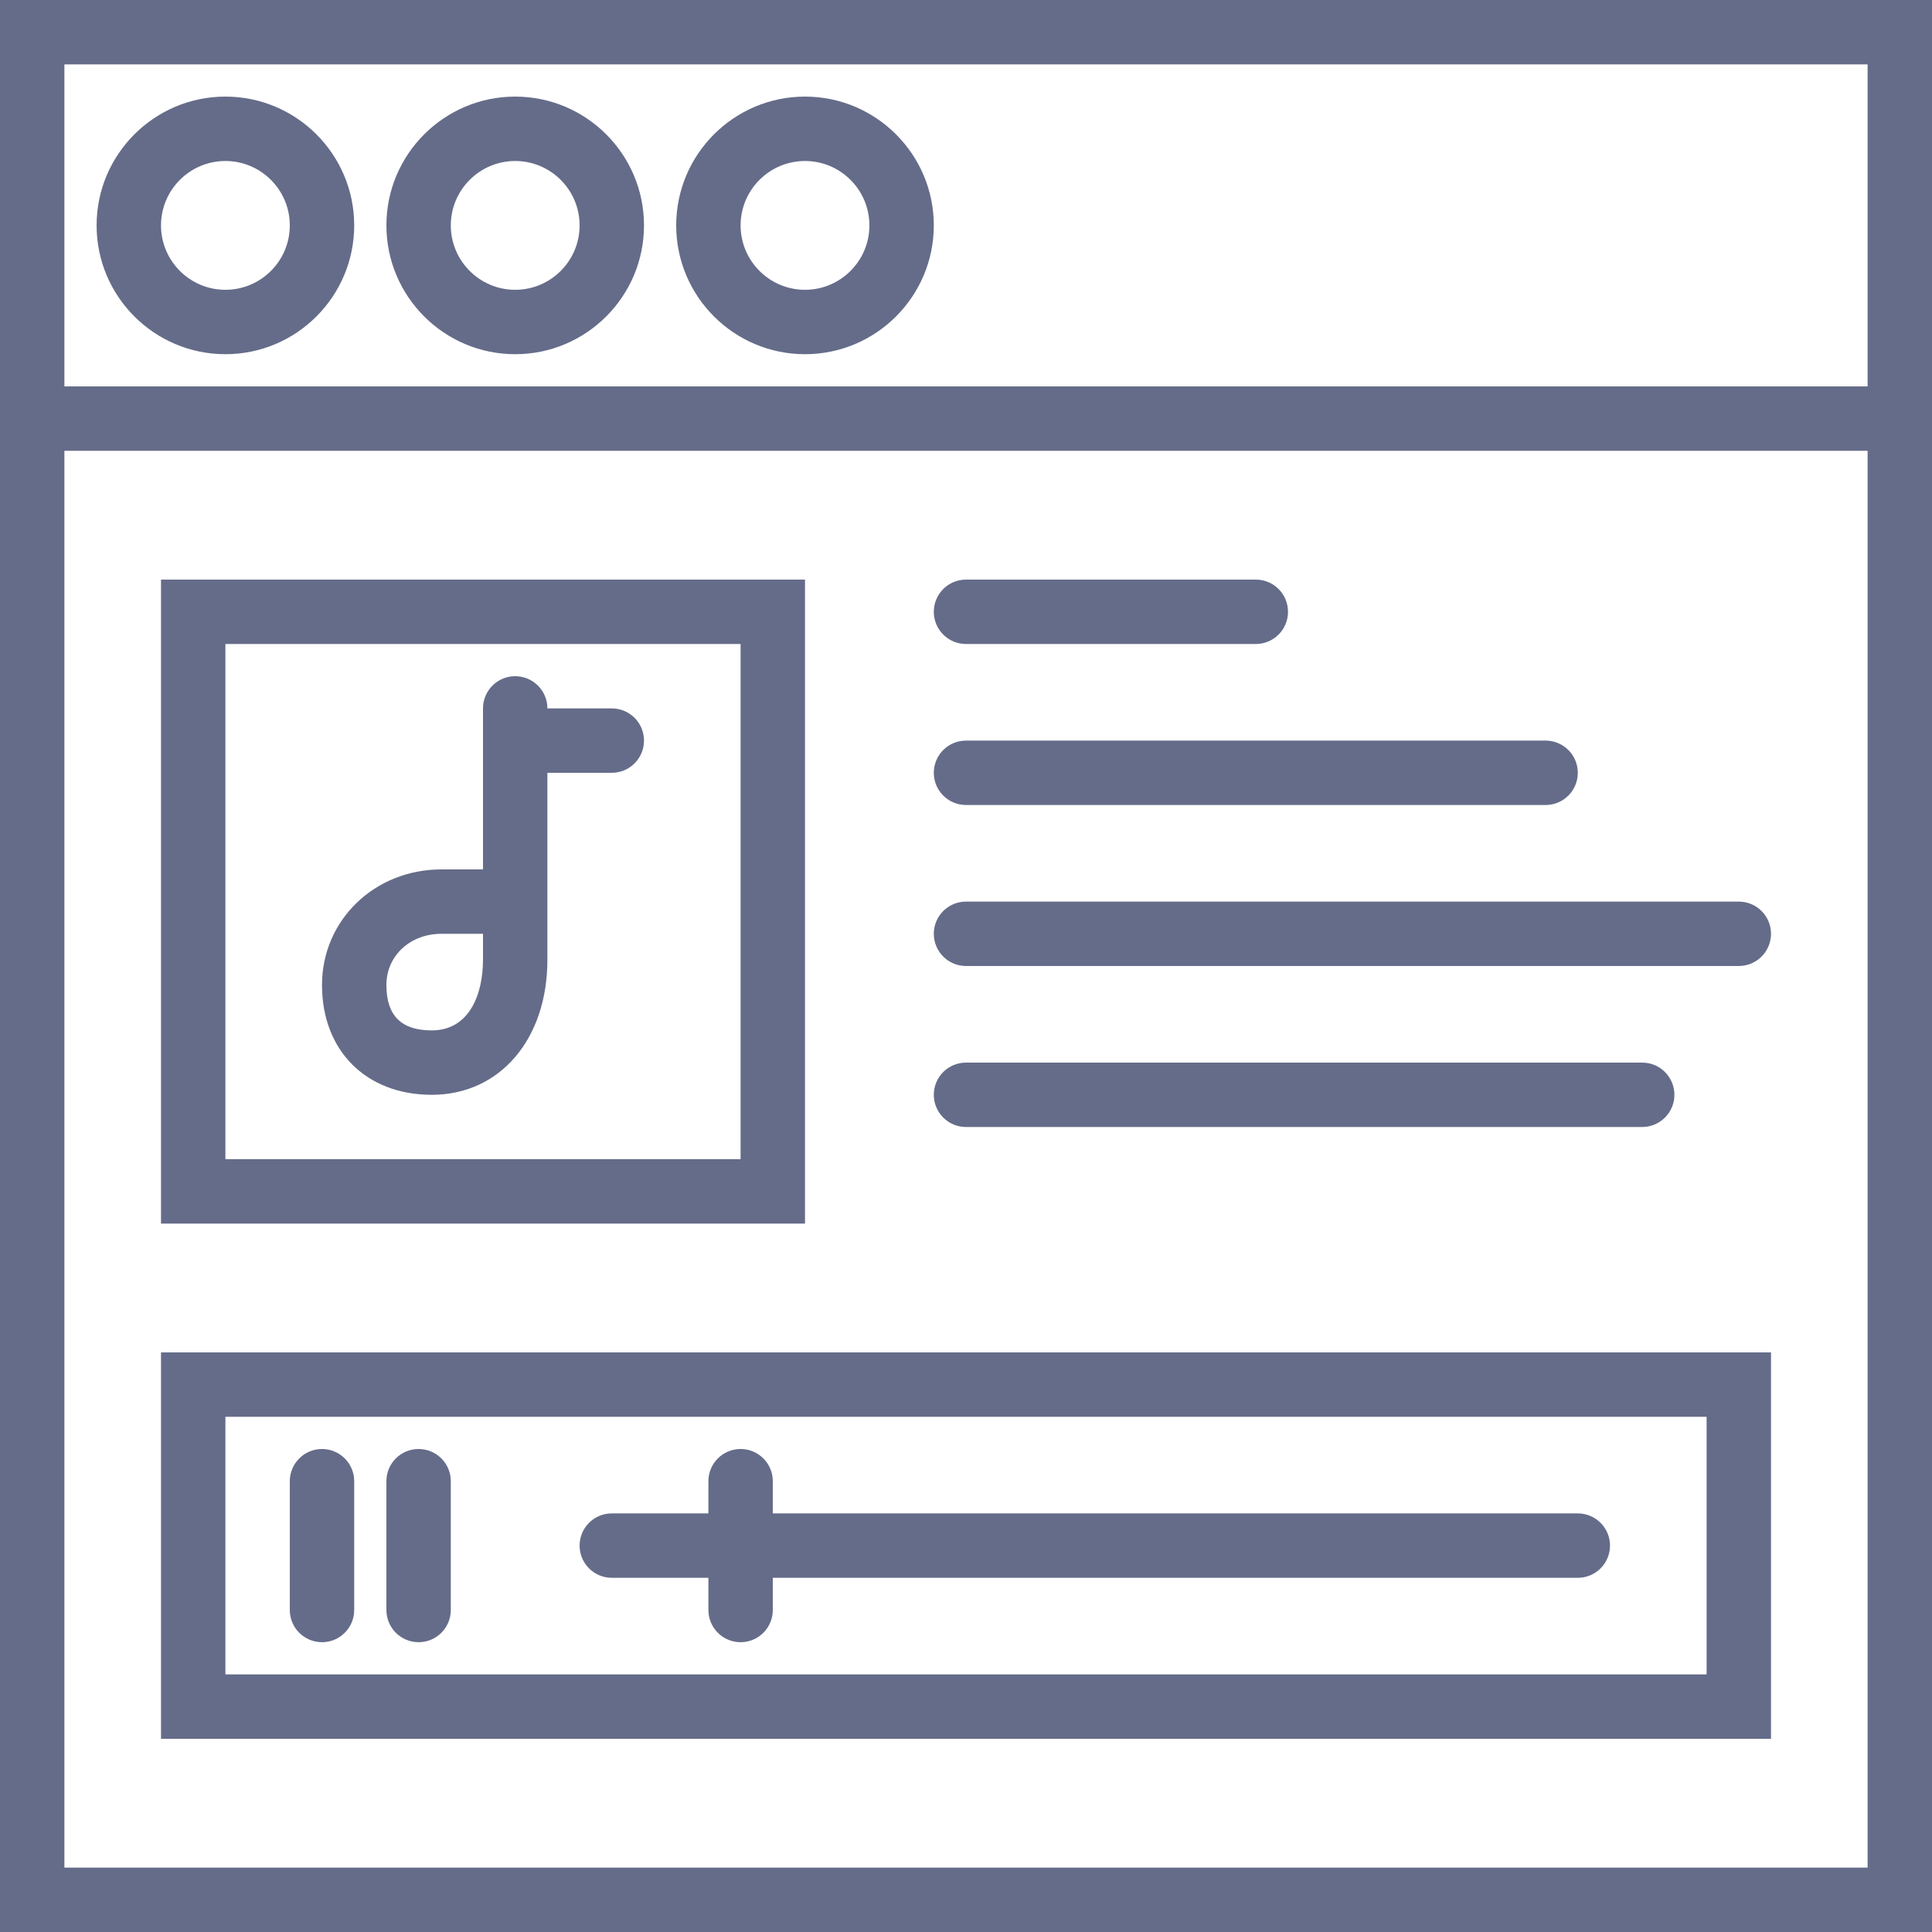 <svg width="60" height="60" viewBox="0 0 60 60" fill="none" xmlns="http://www.w3.org/2000/svg">
<path d="M4 0C1.794 0 0 1.794 0 4C0 6.206 1.794 8 4 8C6.206 8 8 6.206 8 4C8 1.794 6.206 0 4 0ZM4 6C2.897 6 2 5.103 2 4C2 2.897 2.897 2 4 2C5.103 2 6 2.897 6 4C6 5.103 5.103 6 4 6Z" transform="translate(3 3)" fill="#656C89"/>
<path d="M4 0C1.794 0 0 1.794 0 4C0 6.206 1.794 8 4 8C6.206 8 8 6.206 8 4C8 1.794 6.206 0 4 0ZM4 6C2.897 6 2 5.103 2 4C2 2.897 2.897 2 4 2C5.103 2 6 2.897 6 4C6 5.103 5.103 6 4 6Z" transform="translate(12 3)" fill="#656C89"/>
<path d="M4 0C1.794 0 0 1.794 0 4C0 6.206 1.794 8 4 8C6.206 8 8 6.206 8 4C8 1.794 6.206 0 4 0ZM4 6C2.897 6 2 5.103 2 4C2 2.897 2.897 2 4 2C5.103 2 6 2.897 6 4C6 5.103 5.103 6 4 6Z" transform="translate(21 3)" fill="#656C89"/>
<path d="M0 0V14V60H60V14V0H0ZM2 2H58V12H2V2ZM58 58H2V14H58V58Z" fill="#656C89"/>
<path d="M20 0H0V20H20V0ZM18 18H2V2H18V18Z" transform="translate(5 18)" fill="#656C89"/>
<path d="M31 2H6V1C6 0.448 5.553 0 5 0C4.447 0 4 0.448 4 1V2H1C0.447 2 0 2.448 0 3C0 3.552 0.447 4 1 4H4V5C4 5.552 4.447 6 5 6C5.553 6 6 5.552 6 5V4H31C31.553 4 32 3.552 32 3C32 2.448 31.553 2 31 2Z" transform="translate(18 45)" fill="#656C89"/>
<path d="M1 0C0.447 0 0 0.448 0 1V5C0 5.552 0.447 6 1 6C1.553 6 2 5.552 2 5V1C2 0.448 1.553 0 1 0Z" transform="translate(9 45)" fill="#656C89"/>
<path d="M1 0C0.447 0 0 0.448 0 1V5C0 5.552 0.447 6 1 6C1.553 6 2 5.552 2 5V1C2 0.448 1.553 0 1 0Z" transform="translate(12 45)" fill="#656C89"/>
<path d="M1 2H10C10.553 2 11 1.552 11 1C11 0.448 10.553 0 10 0H1C0.447 0 0 0.448 0 1C0 1.552 0.447 2 1 2Z" transform="translate(29 18)" fill="#656C89"/>
<path d="M1 2H19C19.553 2 20 1.552 20 1C20 0.448 19.553 0 19 0H1C0.447 0 0 0.448 0 1C0 1.552 0.447 2 1 2Z" transform="translate(29 23)" fill="#656C89"/>
<path d="M1 2H25C25.553 2 26 1.552 26 1C26 0.448 25.553 0 25 0H1C0.447 0 0 0.448 0 1C0 1.552 0.447 2 1 2Z" transform="translate(29 28)" fill="#656C89"/>
<path d="M1 2H22C22.553 2 23 1.552 23 1C23 0.448 22.553 0 22 0H1C0.447 0 0 0.448 0 1C0 1.552 0.447 2 1 2Z" transform="translate(29 33)" fill="#656C89"/>
<path d="M50 12V0H0V12H50ZM2 2H48V10H2V2Z" transform="translate(5 42)" fill="#656C89"/>
<path d="M3.409 13C5.523 13 7 11.275 7 8.807V3H9C9.553 3 10 2.552 10 2C10 1.448 9.553 1 9 1H7C7 0.448 6.553 0 6 0C5.447 0 5 0.448 5 1V6H3.71C1.63 6 0 7.577 0 9.591C0 11.63 1.37 13 3.409 13ZM3.71 8H5V8.807C5 9.867 4.582 11 3.409 11C2.461 11 2 10.539 2 9.591C2 8.684 2.735 8 3.71 8Z" transform="translate(10 21)" fill="#656C89"/>
</svg>
